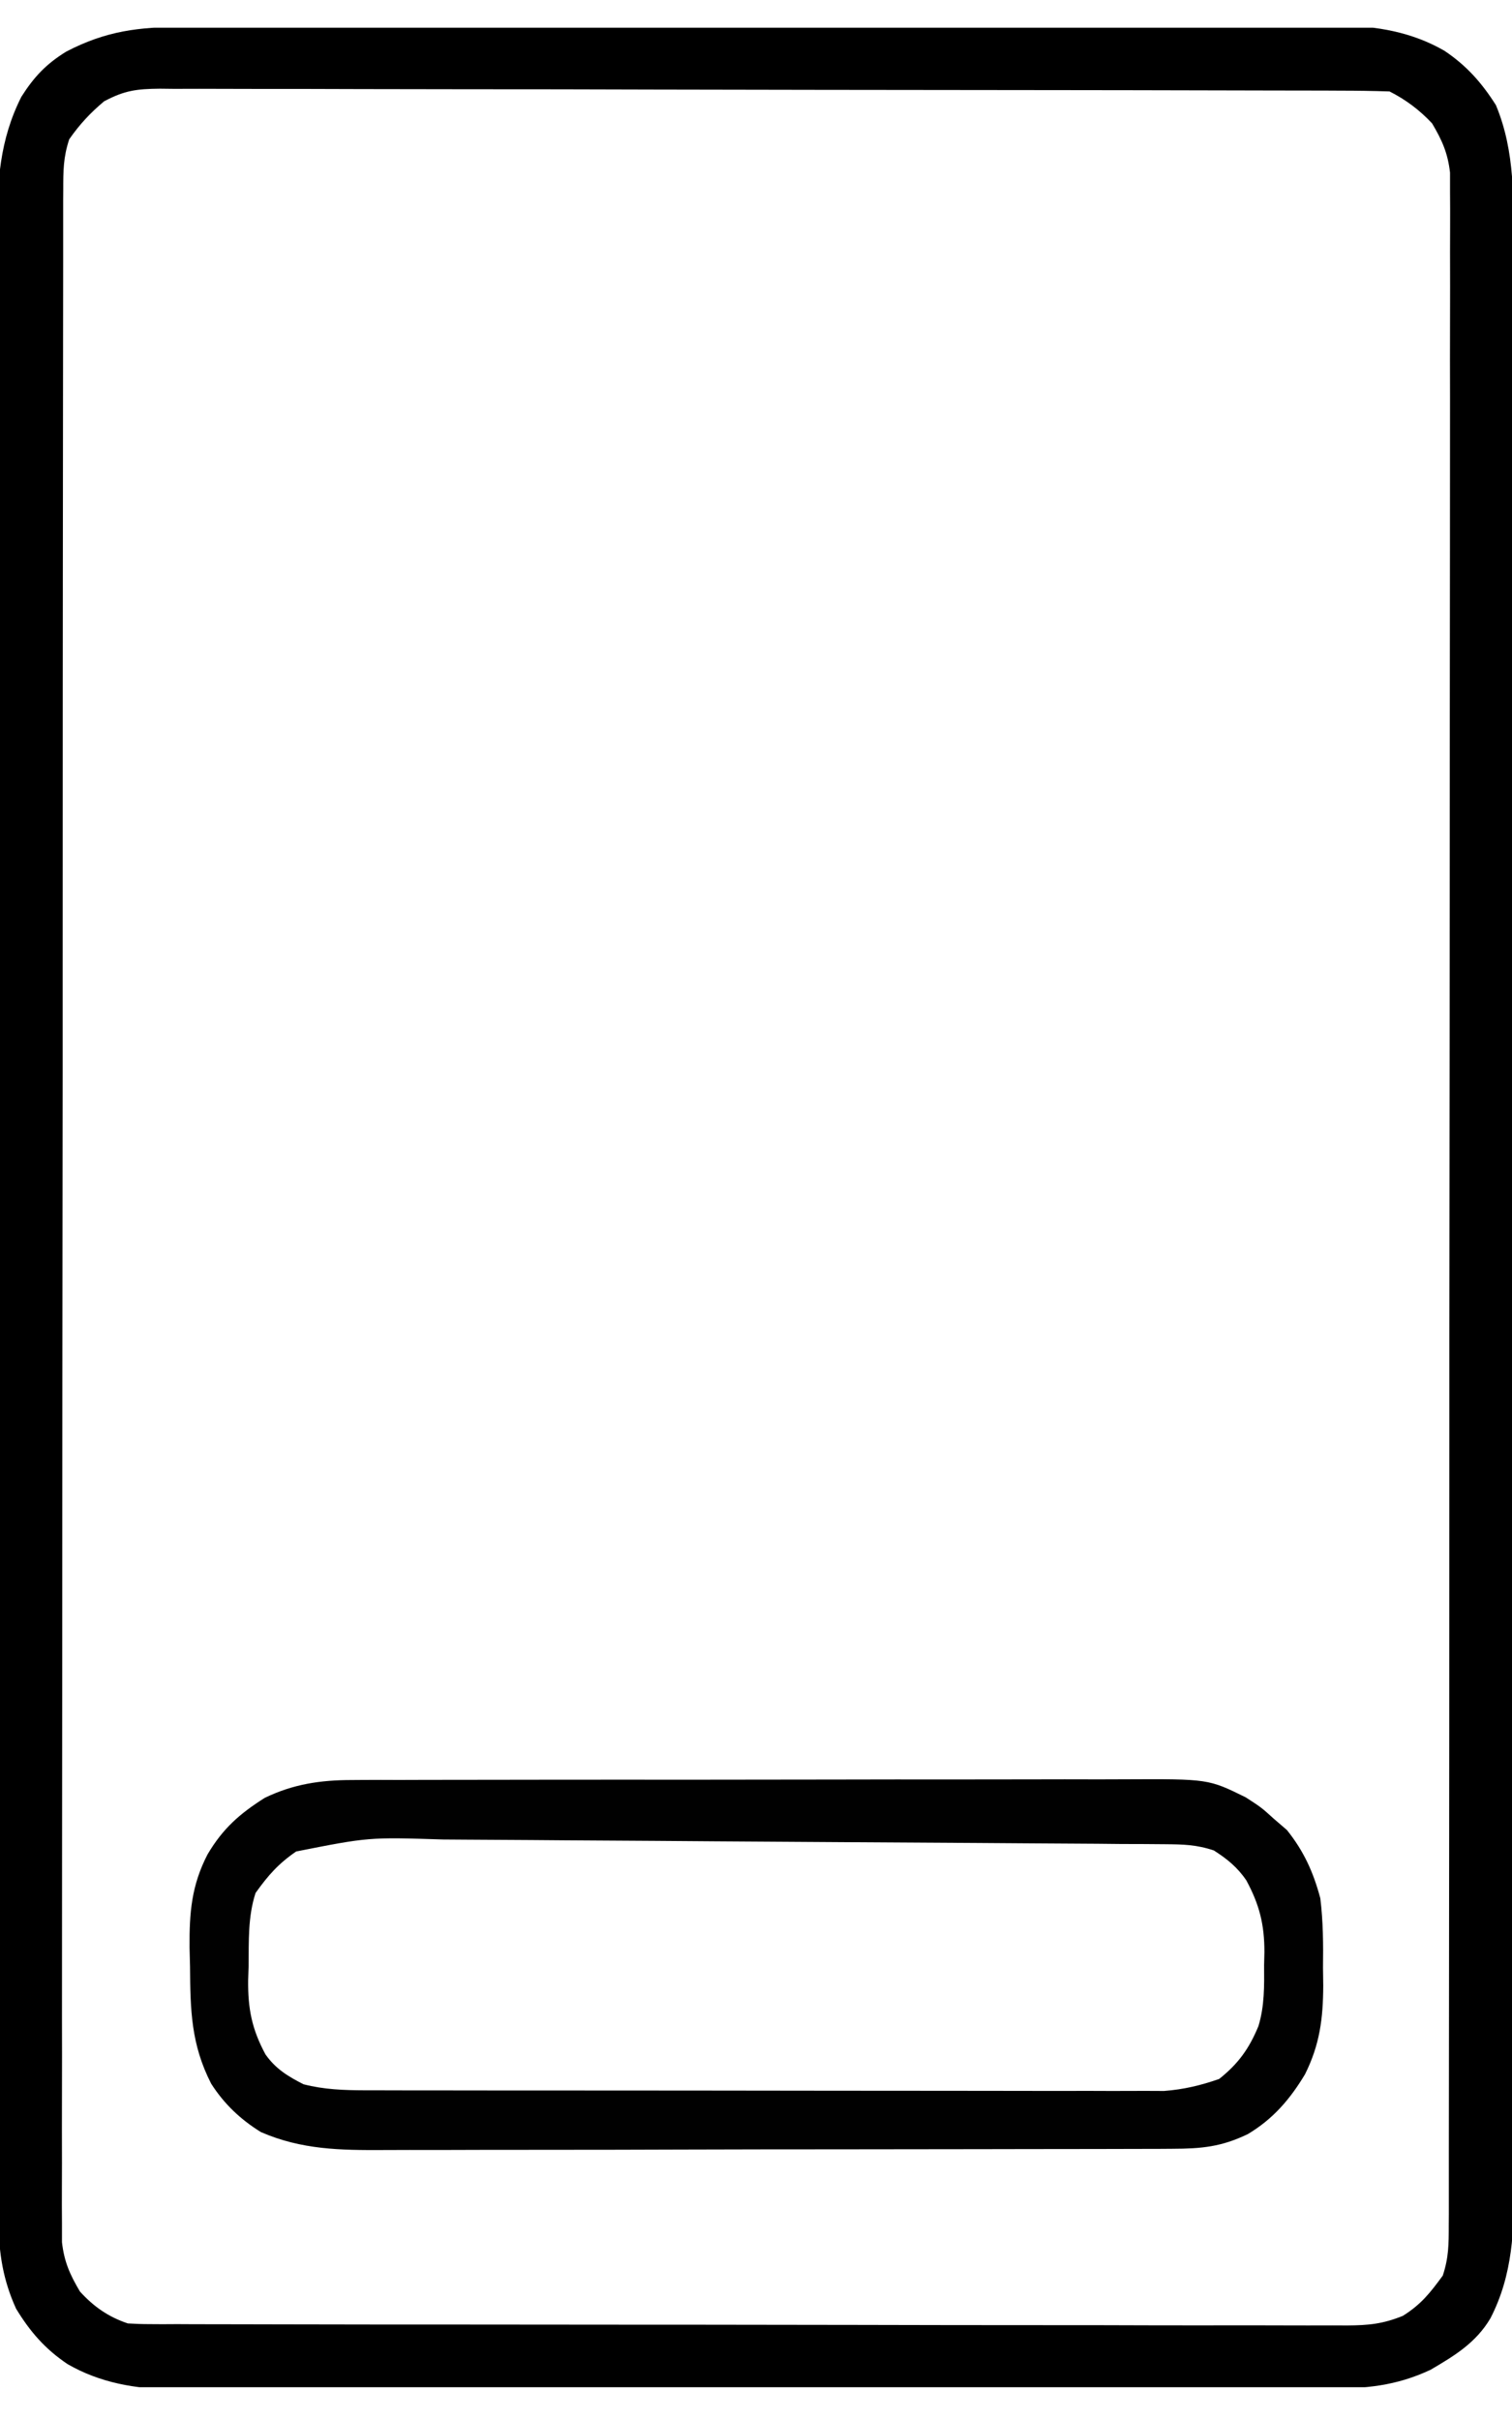 <svg xmlns="http://www.w3.org/2000/svg" xmlns:xlink="http://www.w3.org/1999/xlink" width="100" zoomAndPan="magnify" viewBox="0 0 75 120" height="160" preserveAspectRatio="xMidYMid meet" version="1.2"><defs><clipPath id="e27242c324"><path d="M 0 1.375 L 75 1.375 L 75 118.375 L 0 118.375 Z M 0 1.375 "/></clipPath></defs><g id="dbdabb8162"><g clip-rule="nonzero" clip-path="url(#e27242c324)"><path style=" stroke:none;fill-rule:nonzero;fill:#000000;fill-opacity:1;" d="M 9.09 1.336 L 9.852 1.332 C 10.695 1.332 11.539 1.332 12.383 1.332 L 14.199 1.328 C 15.84 1.324 17.484 1.32 19.129 1.32 L 22.211 1.316 C 25.055 1.312 27.902 1.312 30.746 1.309 L 33.516 1.309 C 36.484 1.309 39.453 1.305 42.422 1.297 C 45.473 1.293 48.527 1.289 51.578 1.289 C 53.289 1.289 55 1.285 56.715 1.281 C 58.324 1.277 59.938 1.277 61.547 1.277 C 62.137 1.277 62.727 1.277 63.316 1.277 C 64.125 1.273 64.934 1.273 65.742 1.277 L 66.445 1.27 C 68.281 1.285 70.043 1.59 71.652 2.52 C 72.746 3.254 73.5 4.105 74.203 5.215 C 75.172 7.539 75.074 9.957 75.066 12.422 L 75.07 13.707 C 75.074 14.875 75.07 16.047 75.07 17.215 C 75.07 18.48 75.074 19.742 75.074 21.008 C 75.078 23.48 75.078 25.957 75.078 28.43 C 75.078 31.312 75.078 34.195 75.082 37.074 C 75.082 42.531 75.082 47.984 75.082 53.438 C 75.078 58.426 75.082 63.414 75.086 68.402 C 75.094 73.527 75.094 78.648 75.094 83.773 C 75.094 86.648 75.094 89.523 75.098 92.398 C 75.102 94.848 75.102 97.297 75.098 99.746 C 75.098 100.992 75.098 102.242 75.098 103.492 C 75.102 104.633 75.102 105.777 75.098 106.922 C 75.098 107.336 75.098 107.746 75.102 108.16 C 75.109 110.559 75.051 112.785 73.93 114.957 C 73.211 116.172 72.152 116.812 70.957 117.512 C 69.234 118.316 67.719 118.449 65.848 118.441 L 65.082 118.445 C 64.238 118.449 63.398 118.445 62.555 118.445 L 60.742 118.449 C 59.102 118.453 57.461 118.453 55.816 118.453 C 54.449 118.453 53.078 118.453 51.707 118.453 C 48.285 118.457 44.867 118.457 41.445 118.457 C 38.48 118.453 35.516 118.457 32.551 118.461 C 29.5 118.469 26.449 118.469 23.402 118.469 C 21.691 118.469 19.98 118.469 18.27 118.473 C 16.66 118.477 15.055 118.477 13.445 118.473 C 12.855 118.473 12.266 118.473 11.676 118.477 C 10.867 118.477 10.062 118.477 9.254 118.473 L 8.555 118.477 C 6.719 118.461 4.957 118.156 3.348 117.227 C 2.234 116.477 1.492 115.621 0.797 114.48 C 0.156 113.07 -0.062 111.738 -0.066 110.199 L -0.066 109.664 C -0.07 109.07 -0.07 108.477 -0.066 107.887 L -0.07 106.594 C -0.074 105.414 -0.074 104.234 -0.074 103.055 C -0.074 101.781 -0.078 100.508 -0.078 99.234 C -0.082 96.742 -0.086 94.246 -0.086 91.754 C -0.086 89.727 -0.086 87.699 -0.09 85.672 C -0.094 79.922 -0.094 74.172 -0.094 68.426 L -0.094 66.547 C -0.094 61.516 -0.102 56.488 -0.109 51.461 C -0.113 46.297 -0.117 41.133 -0.117 35.969 C -0.117 33.07 -0.121 30.172 -0.125 27.273 C -0.129 24.805 -0.133 22.336 -0.129 19.867 C -0.125 18.609 -0.125 17.352 -0.129 16.094 C -0.133 14.938 -0.133 13.785 -0.129 12.633 C -0.129 12.215 -0.129 11.801 -0.133 11.383 C -0.148 9.031 -0.02 6.938 1.059 4.801 C 1.68 3.82 2.293 3.168 3.285 2.559 C 5.258 1.531 6.895 1.332 9.09 1.336 M 5.16 5.027 C 4.473 5.605 3.949 6.168 3.434 6.906 C 3.137 7.801 3.137 8.477 3.137 9.422 L 3.133 9.957 C 3.133 10.551 3.133 11.148 3.133 11.742 L 3.133 13.035 C 3.129 14.219 3.129 15.402 3.129 16.59 C 3.129 17.863 3.125 19.141 3.125 20.418 C 3.121 23.211 3.117 26.004 3.117 28.797 C 3.117 30.539 3.117 32.285 3.113 34.027 C 3.113 38.852 3.109 43.676 3.109 48.496 L 3.109 53.195 C 3.105 58.242 3.102 63.285 3.094 68.332 C 3.09 73.508 3.086 78.684 3.086 83.859 C 3.086 86.766 3.082 89.672 3.078 92.582 C 3.074 95.055 3.074 97.531 3.074 100.008 C 3.078 101.27 3.078 102.535 3.074 103.797 C 3.07 104.953 3.07 106.109 3.074 107.266 C 3.074 107.684 3.074 108.102 3.07 108.523 C 3.066 109.09 3.07 109.66 3.074 110.227 C 3.074 110.543 3.074 110.859 3.074 111.184 C 3.184 112.156 3.469 112.793 3.965 113.629 C 4.648 114.379 5.371 114.887 6.34 115.211 C 6.695 115.234 7.051 115.246 7.406 115.246 L 8.066 115.25 L 8.789 115.246 L 9.559 115.25 C 10.414 115.254 11.27 115.254 12.125 115.254 L 13.961 115.258 C 15.625 115.262 17.289 115.262 18.953 115.266 C 19.992 115.266 21.031 115.266 22.07 115.266 C 24.945 115.27 27.824 115.273 30.699 115.273 L 33.5 115.273 C 36.508 115.277 39.512 115.281 42.52 115.285 C 45.605 115.293 48.691 115.297 51.777 115.297 C 53.512 115.297 55.242 115.297 56.977 115.305 C 58.605 115.309 60.234 115.309 61.863 115.305 C 62.461 115.305 63.062 115.305 63.66 115.309 C 64.477 115.312 65.293 115.312 66.109 115.309 L 66.828 115.312 C 67.887 115.305 68.59 115.238 69.586 114.836 C 70.492 114.266 70.934 113.703 71.566 112.84 C 71.863 111.945 71.863 111.27 71.863 110.328 L 71.867 109.793 C 71.867 109.195 71.867 108.598 71.867 108.004 L 71.867 106.715 C 71.871 105.527 71.871 104.344 71.871 103.16 C 71.871 101.883 71.875 100.605 71.875 99.328 C 71.879 96.535 71.883 93.742 71.883 90.949 C 71.883 89.207 71.883 87.465 71.887 85.719 C 71.887 80.895 71.891 76.074 71.891 71.25 L 71.891 66.551 C 71.895 61.504 71.898 56.461 71.906 51.414 C 71.91 46.238 71.914 41.062 71.914 35.887 C 71.914 32.98 71.918 30.074 71.922 27.164 C 71.926 24.691 71.926 22.215 71.926 19.738 C 71.922 18.477 71.922 17.215 71.926 15.949 C 71.93 14.793 71.93 13.637 71.926 12.48 C 71.926 12.062 71.926 11.645 71.93 11.227 C 71.934 10.656 71.93 10.09 71.926 9.52 C 71.926 9.203 71.926 8.887 71.926 8.562 C 71.816 7.59 71.531 6.953 71.035 6.117 C 70.426 5.465 69.727 4.938 68.926 4.535 C 68.109 4.508 67.301 4.496 66.484 4.496 L 65.711 4.492 C 64.848 4.492 63.984 4.488 63.121 4.488 L 61.27 4.484 C 59.59 4.48 57.91 4.477 56.23 4.473 C 55.184 4.473 54.137 4.473 53.086 4.469 C 49.43 4.465 45.773 4.461 42.121 4.457 L 41.551 4.457 C 38.52 4.453 35.484 4.449 32.453 4.441 C 29.34 4.43 26.227 4.426 23.113 4.426 C 21.363 4.426 19.613 4.422 17.867 4.418 C 16.223 4.41 14.578 4.41 12.934 4.41 C 12.328 4.41 11.723 4.41 11.121 4.406 C 10.297 4.402 9.473 4.402 8.648 4.406 L 7.922 4.398 C 6.793 4.41 6.18 4.48 5.16 5.027 "/></g><path style=" stroke:none;fill-rule:nonzero;fill:#010101;fill-opacity:1;" d="M 17.453 88.266 C 17.633 88.262 17.812 88.262 17.996 88.262 C 18.59 88.258 19.184 88.258 19.777 88.262 L 21.062 88.258 C 22.223 88.254 23.383 88.254 24.543 88.254 C 25.512 88.254 26.484 88.254 27.453 88.25 C 29.742 88.25 32.031 88.246 34.32 88.25 C 36.676 88.25 39.035 88.246 41.395 88.242 C 43.422 88.238 45.449 88.234 47.477 88.238 C 48.684 88.238 49.895 88.238 51.105 88.234 C 52.242 88.23 53.379 88.23 54.52 88.234 C 54.934 88.234 55.352 88.234 55.766 88.23 C 59.938 88.211 59.938 88.211 61.793 89.125 C 62.566 89.625 62.566 89.625 63.195 90.195 L 63.836 90.746 C 64.676 91.797 65.145 92.832 65.492 94.129 C 65.633 95.281 65.641 96.414 65.625 97.57 L 65.637 98.465 C 65.629 100.102 65.465 101.387 64.734 102.855 C 63.988 104.098 63.145 105.078 61.895 105.824 C 60.578 106.457 59.605 106.547 58.141 106.551 L 57.59 106.555 C 56.984 106.555 56.375 106.559 55.766 106.559 L 54.457 106.562 C 53.273 106.566 52.09 106.566 50.906 106.566 C 50.164 106.57 49.426 106.57 48.684 106.57 C 46.367 106.574 44.047 106.578 41.73 106.578 C 39.055 106.578 36.383 106.582 33.711 106.59 C 31.641 106.598 29.574 106.602 27.504 106.602 C 26.27 106.602 25.035 106.602 23.801 106.605 C 22.641 106.609 21.477 106.613 20.316 106.609 C 19.891 106.609 19.465 106.609 19.039 106.613 C 16.875 106.625 14.957 106.598 12.941 105.723 C 11.93 105.098 11.113 104.324 10.473 103.32 C 9.477 101.375 9.441 99.684 9.426 97.523 L 9.402 96.566 C 9.391 94.844 9.496 93.5 10.293 91.957 C 11.051 90.672 11.883 89.941 13.129 89.152 C 14.539 88.469 15.898 88.266 17.453 88.266 M 14.691 91.809 C 13.809 92.414 13.301 92.992 12.676 93.867 C 12.293 95.047 12.344 96.262 12.332 97.488 L 12.309 98.184 C 12.293 99.602 12.492 100.617 13.168 101.871 C 13.676 102.59 14.277 102.957 15.055 103.352 C 16.086 103.617 17.062 103.648 18.125 103.652 L 18.648 103.652 C 19.223 103.656 19.797 103.656 20.375 103.656 L 21.613 103.656 C 22.734 103.66 23.859 103.66 24.98 103.66 L 27.082 103.66 C 29.531 103.664 31.977 103.664 34.426 103.664 C 36.703 103.664 38.984 103.668 41.262 103.672 C 43.223 103.676 45.18 103.676 47.137 103.676 C 48.309 103.676 49.477 103.676 50.645 103.68 C 51.746 103.684 52.844 103.684 53.945 103.68 C 54.348 103.68 54.75 103.68 55.152 103.684 C 55.707 103.684 56.258 103.684 56.809 103.68 L 57.742 103.684 C 58.719 103.609 59.551 103.41 60.473 103.09 C 61.422 102.336 61.961 101.586 62.422 100.469 C 62.727 99.469 62.711 98.477 62.703 97.441 L 62.719 96.797 C 62.719 95.43 62.473 94.449 61.824 93.246 C 61.383 92.594 60.871 92.18 60.211 91.758 C 59.344 91.469 58.699 91.457 57.789 91.449 L 56.754 91.441 L 55.617 91.438 L 54.422 91.426 C 53.336 91.418 52.254 91.41 51.168 91.406 C 50.262 91.402 49.355 91.395 48.449 91.387 C 46.309 91.375 44.168 91.359 42.031 91.348 C 39.828 91.336 37.625 91.32 35.422 91.305 C 33.527 91.289 31.633 91.277 29.738 91.266 C 28.609 91.258 27.48 91.254 26.352 91.242 C 25.285 91.234 24.223 91.23 23.156 91.223 C 22.766 91.223 22.379 91.219 21.988 91.215 C 18.289 91.098 18.289 91.098 14.691 91.809 "/></g></svg>